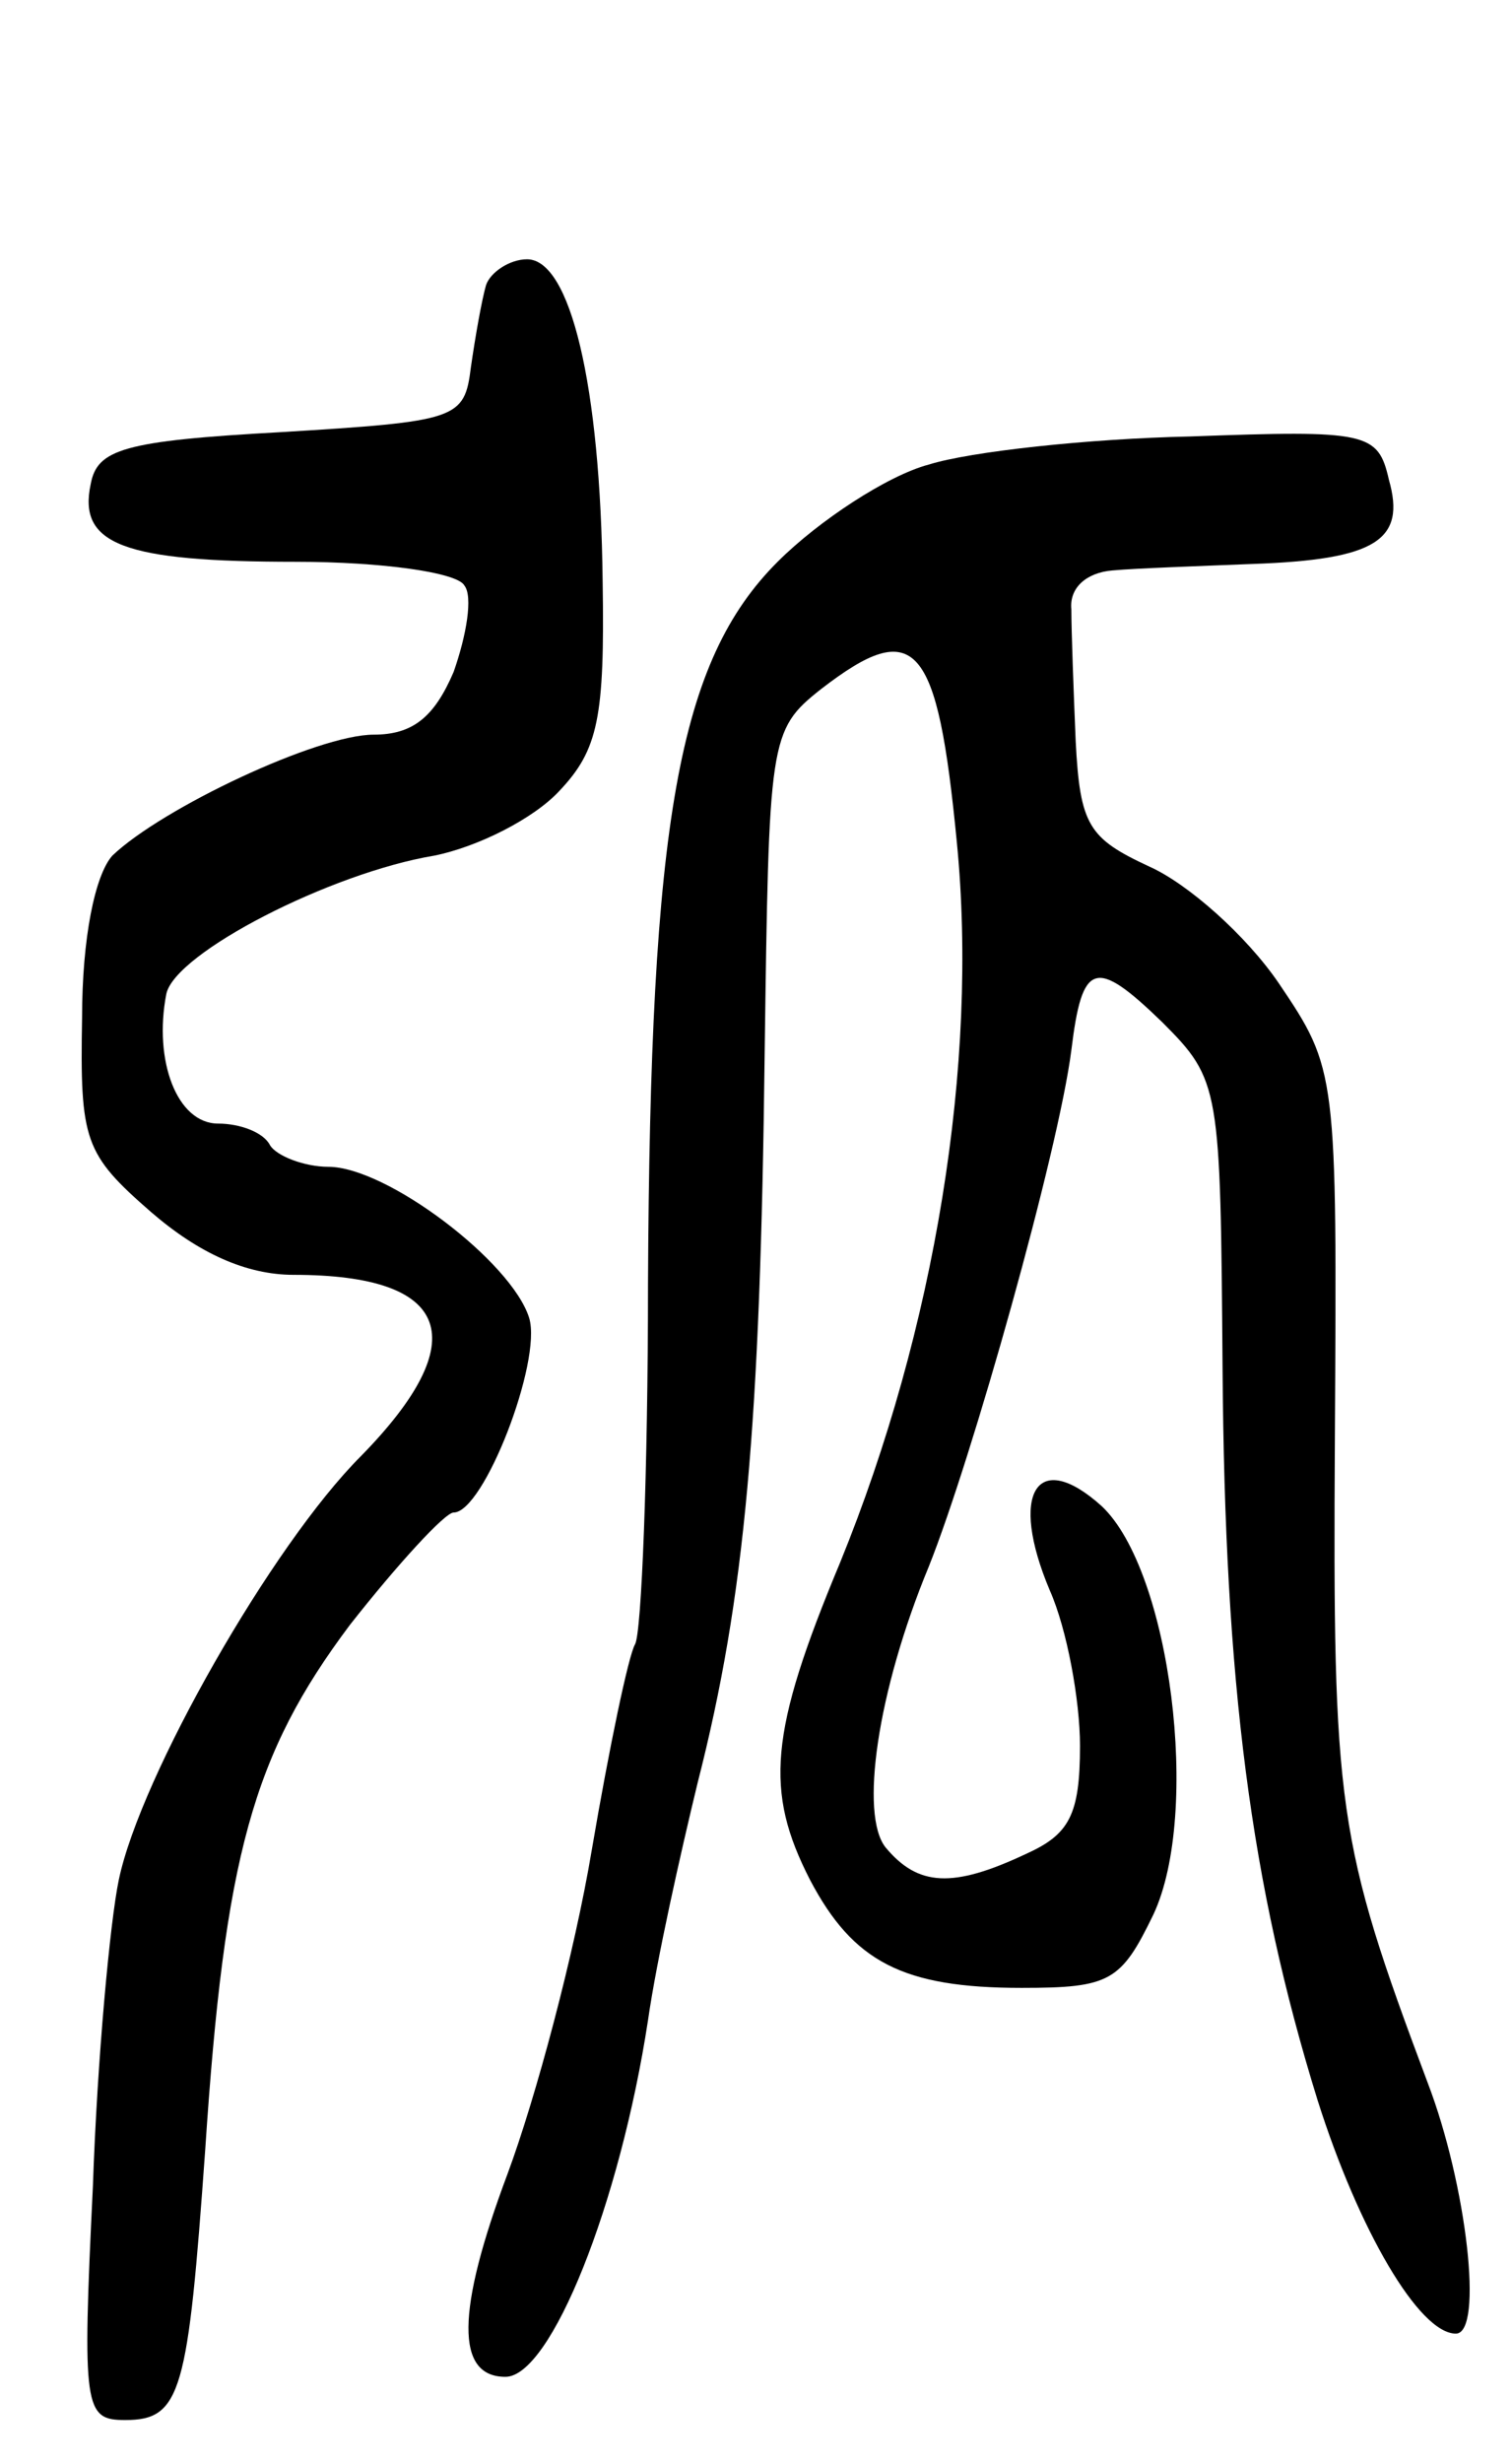 <svg version="1.0" xmlns="http://www.w3.org/2000/svg"
 width="70pt" height="114pt" viewBox="0 0 70 114"
 preserveAspectRatio="xMidYMid meet">
<g transform="translate(0,114) scale(0.1,-0.1)"
fill="#000000" stroke="none">
<path d="M225 1008 c-2 -7 -5 -24 -7 -38 -3 -24 -6 -25 -88 -30 -73 -4 -85 -8
-88 -24 -6 -28 15 -36 95 -36 40 0 75 -5 78 -11 4 -5 1 -23 -5 -40 -9 -21 -19
-29 -37 -29 -26 0 -98 -34 -121 -56 -8 -9 -14 -38 -14 -75 -1 -57 1 -63 32
-90 22 -19 44 -29 66 -29 73 0 84 -30 31 -84 -41 -41 -102 -148 -112 -196 -4
-19 -10 -83 -12 -142 -5 -103 -4 -108 15 -108 26 0 29 13 37 125 9 136 22 183
67 243 22 28 44 52 48 52 14 0 41 70 35 90 -8 26 -66 70 -93 70 -11 0 -24 5
-27 10 -3 6 -14 10 -24 10 -19 0 -30 29 -24 60 4 19 76 56 124 64 20 4 46 17
58 30 18 19 21 34 20 97 -1 91 -15 149 -35 149 -8 0 -17 -6 -19 -12z"/>
<path d="M430 925 c-19 -5 -51 -26 -70 -45 -46 -46 -59 -120 -60 -334 0 -87
-3 -162 -6 -167 -3 -5 -12 -48 -20 -95 -8 -48 -26 -115 -39 -150 -24 -64 -24
-94 -1 -94 21 0 53 80 66 165 4 28 15 77 23 110 22 86 29 166 31 337 2 146 2
150 26 169 44 34 54 22 63 -71 10 -102 -10 -225 -54 -333 -33 -79 -35 -106
-14 -147 20 -38 43 -50 98 -50 41 0 46 3 61 34 22 47 8 159 -24 189 -30 27
-43 6 -24 -39 8 -18 14 -51 14 -72 0 -32 -5 -41 -25 -50 -34 -16 -50 -15 -65
3 -12 15 -4 72 20 130 20 50 60 192 66 239 5 41 11 43 42 13 27 -27 27 -30 28
-160 1 -146 13 -239 44 -339 19 -60 47 -108 64 -108 13 0 5 69 -13 116 -42
112 -44 127 -43 299 1 169 1 170 -26 210 -15 22 -42 46 -60 54 -28 13 -32 19
-34 58 -1 24 -2 51 -2 61 -1 10 7 17 19 18 11 1 40 2 65 3 57 2 71 11 63 39
-5 22 -10 23 -92 20 -47 -1 -102 -7 -121 -13z"/>
</g>
</svg>
